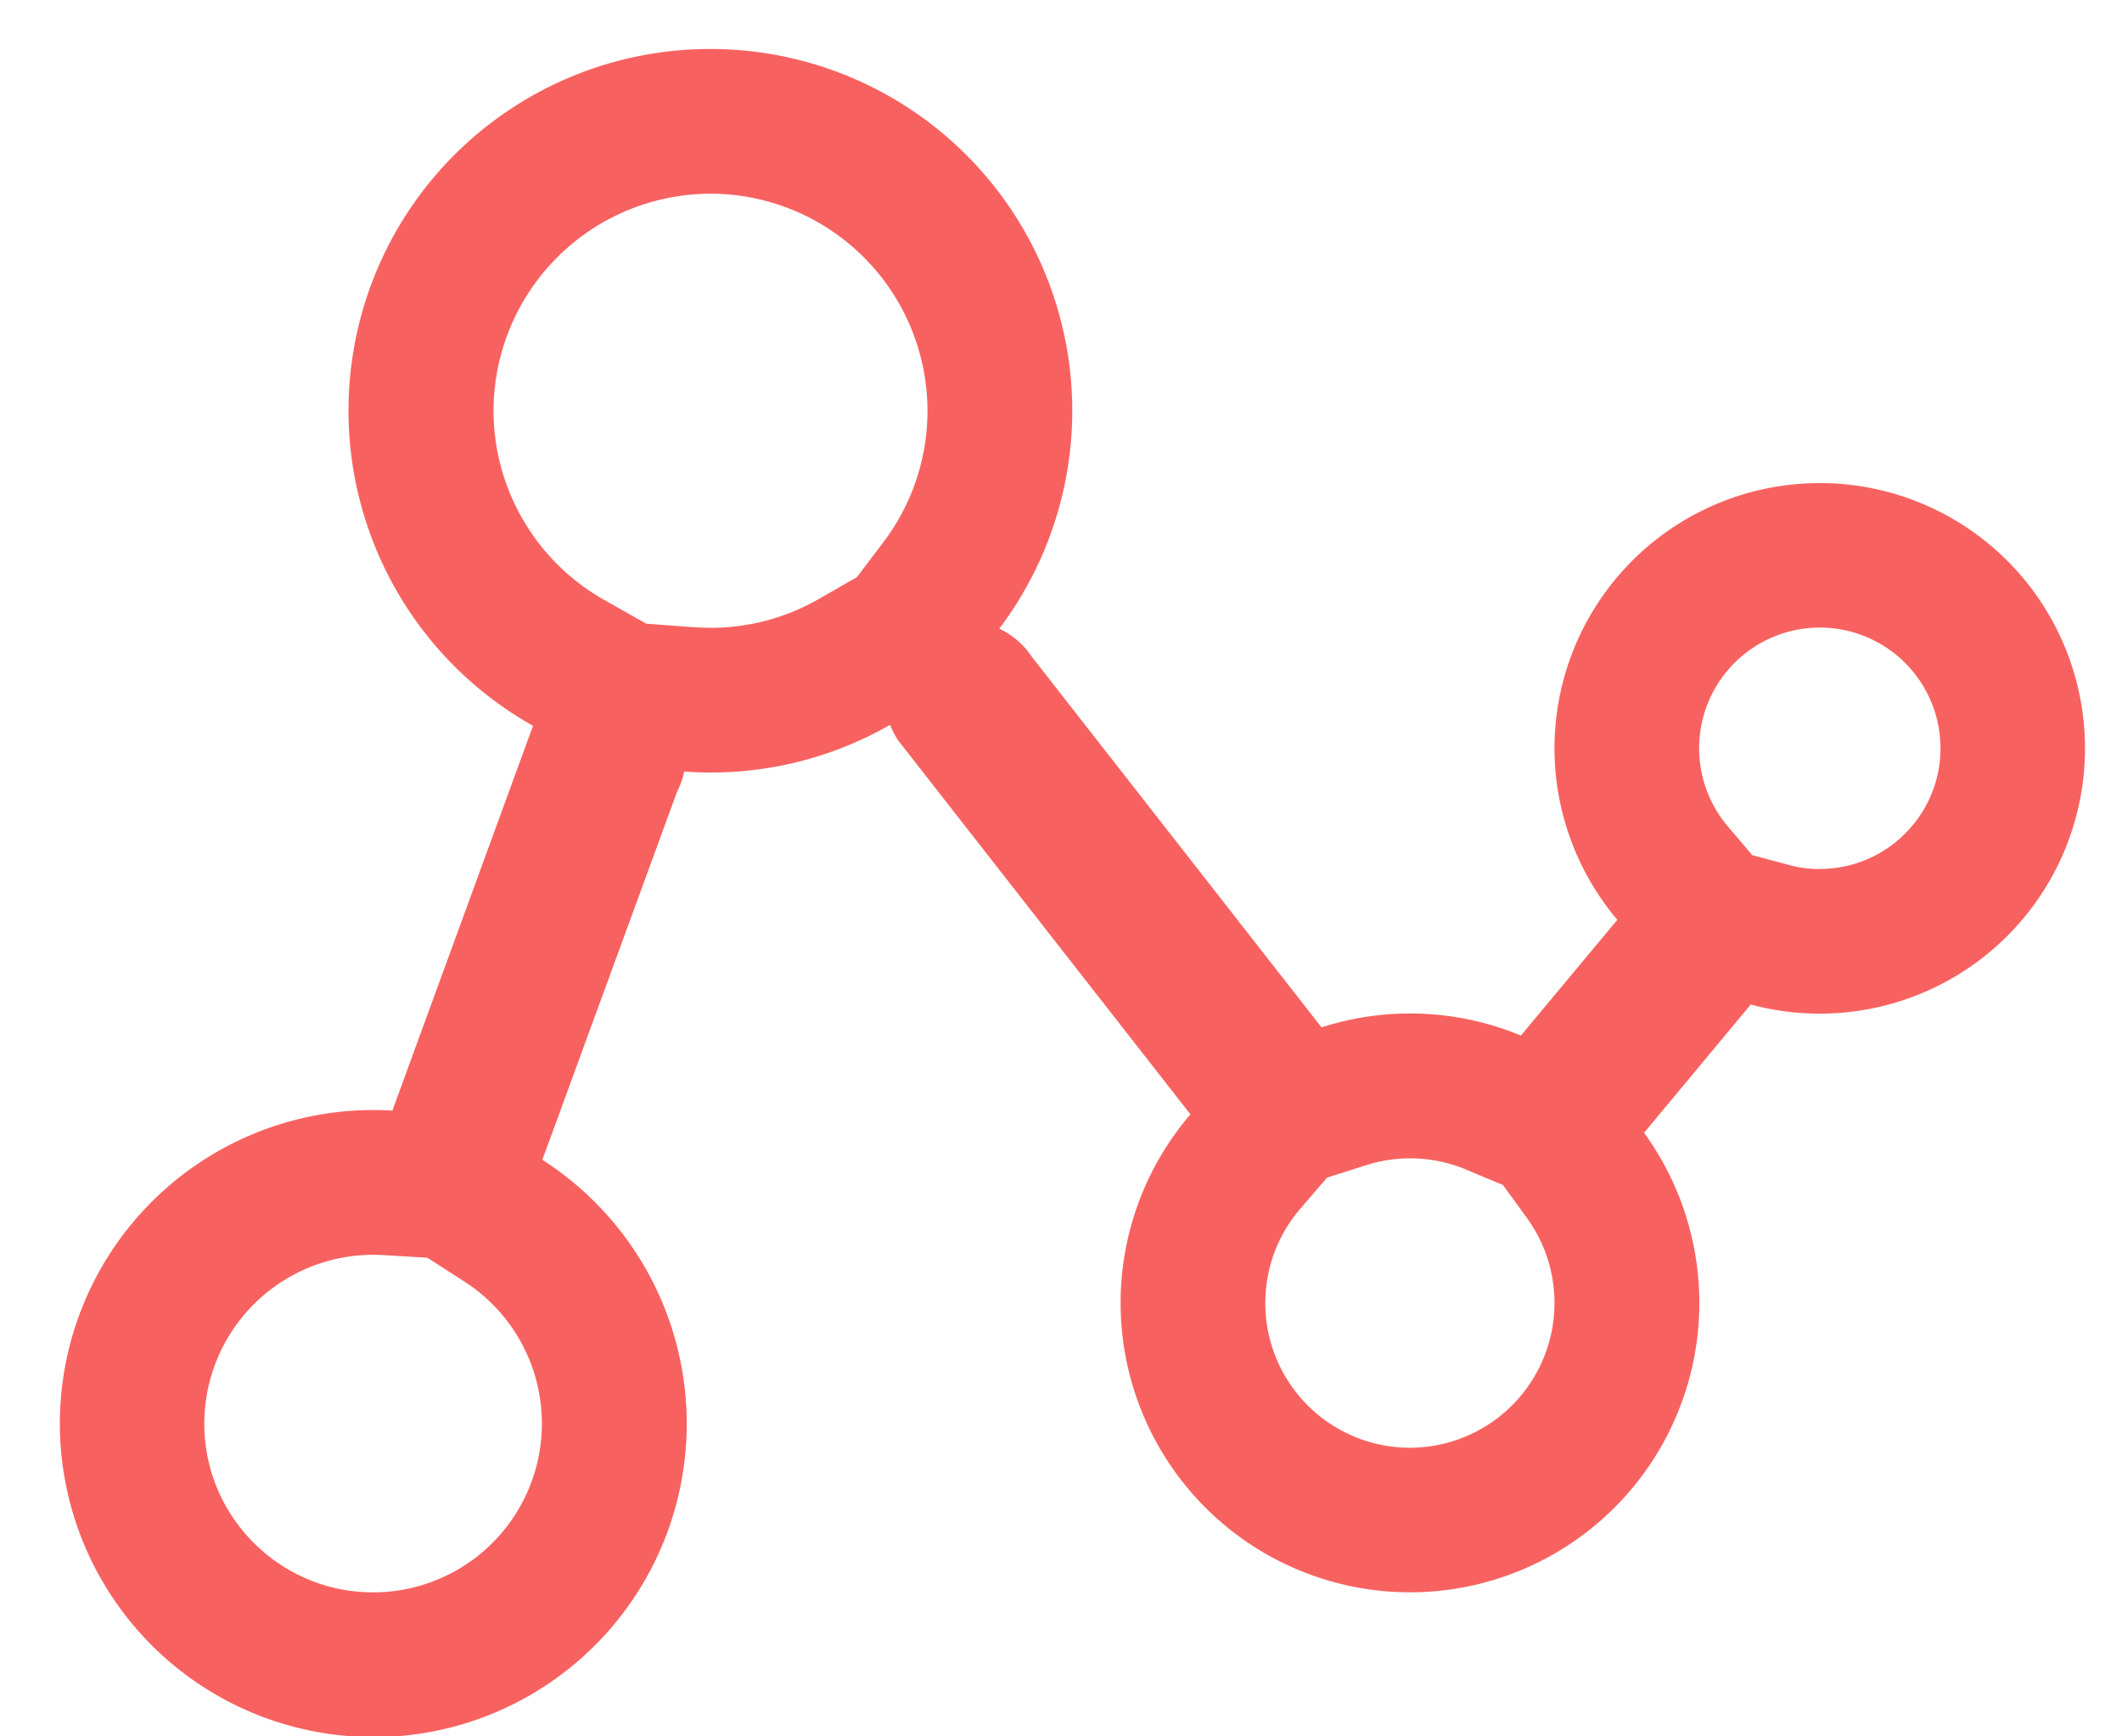 <svg width="22" height="18" viewBox="0 0 22 18" xmlns="http://www.w3.org/2000/svg" xmlns:xlink="http://www.w3.org/1999/xlink"><defs><path d="M246.868 796.507a1.75 1.75 0 0 0 .945-3.223l-.382-.246-.453-.027a1.752 1.752 0 0 0-1.86 1.747c0 .965.786 1.749 1.75 1.749zm10.749-1.499a1.501 1.501 0 0 0 1.215-2.38l-.25-.344-.39-.163a1.504 1.504 0 0 0-1.033-.041l-.401.128-.278.323a1.5 1.5 0 0 0 1.137 2.477zm4.25-6c.69 0 1.251-.561 1.251-1.25a1.251 1.251 0 1 0-2.205.808l.254.299.375.1c.105.029.215.044.325.044zm-11.499-2.5a2.25 2.25 0 0 0 1.115-.295l.401-.23.28-.37a2.252 2.252 0 0 0-1.796-3.605 2.253 2.253 0 0 0-2.251 2.25c0 .81.44 1.562 1.146 1.96l.436.247.503.038c.056.002.111.005.166.005zm-3.5 11.499a3.25 3.25 0 1 1 .2-6.494l1.458-3.989a3.748 3.748 0 0 1 1.843-7.016 3.75 3.75 0 0 1 2.991 6.009.83.83 0 0 1 .336.289l3.005 3.844a2.998 2.998 0 0 1 2.067.085l1-1.2a2.75 2.75 0 1 1 1.383.878l-1.106 1.33a3 3 0 1 1-4.703-.191l-3.029-3.875a.921.921 0 0 1-.085-.163 3.734 3.734 0 0 1-2.135.484.74.74 0 0 1-.071.203l-1.399 3.822a3.249 3.249 0 0 1-1.755 5.985v-.001z" id="a"/></defs><use fill="#F76260" xlink:href="#a" transform="translate(-243 -780)" fill-rule="evenodd"/></svg>